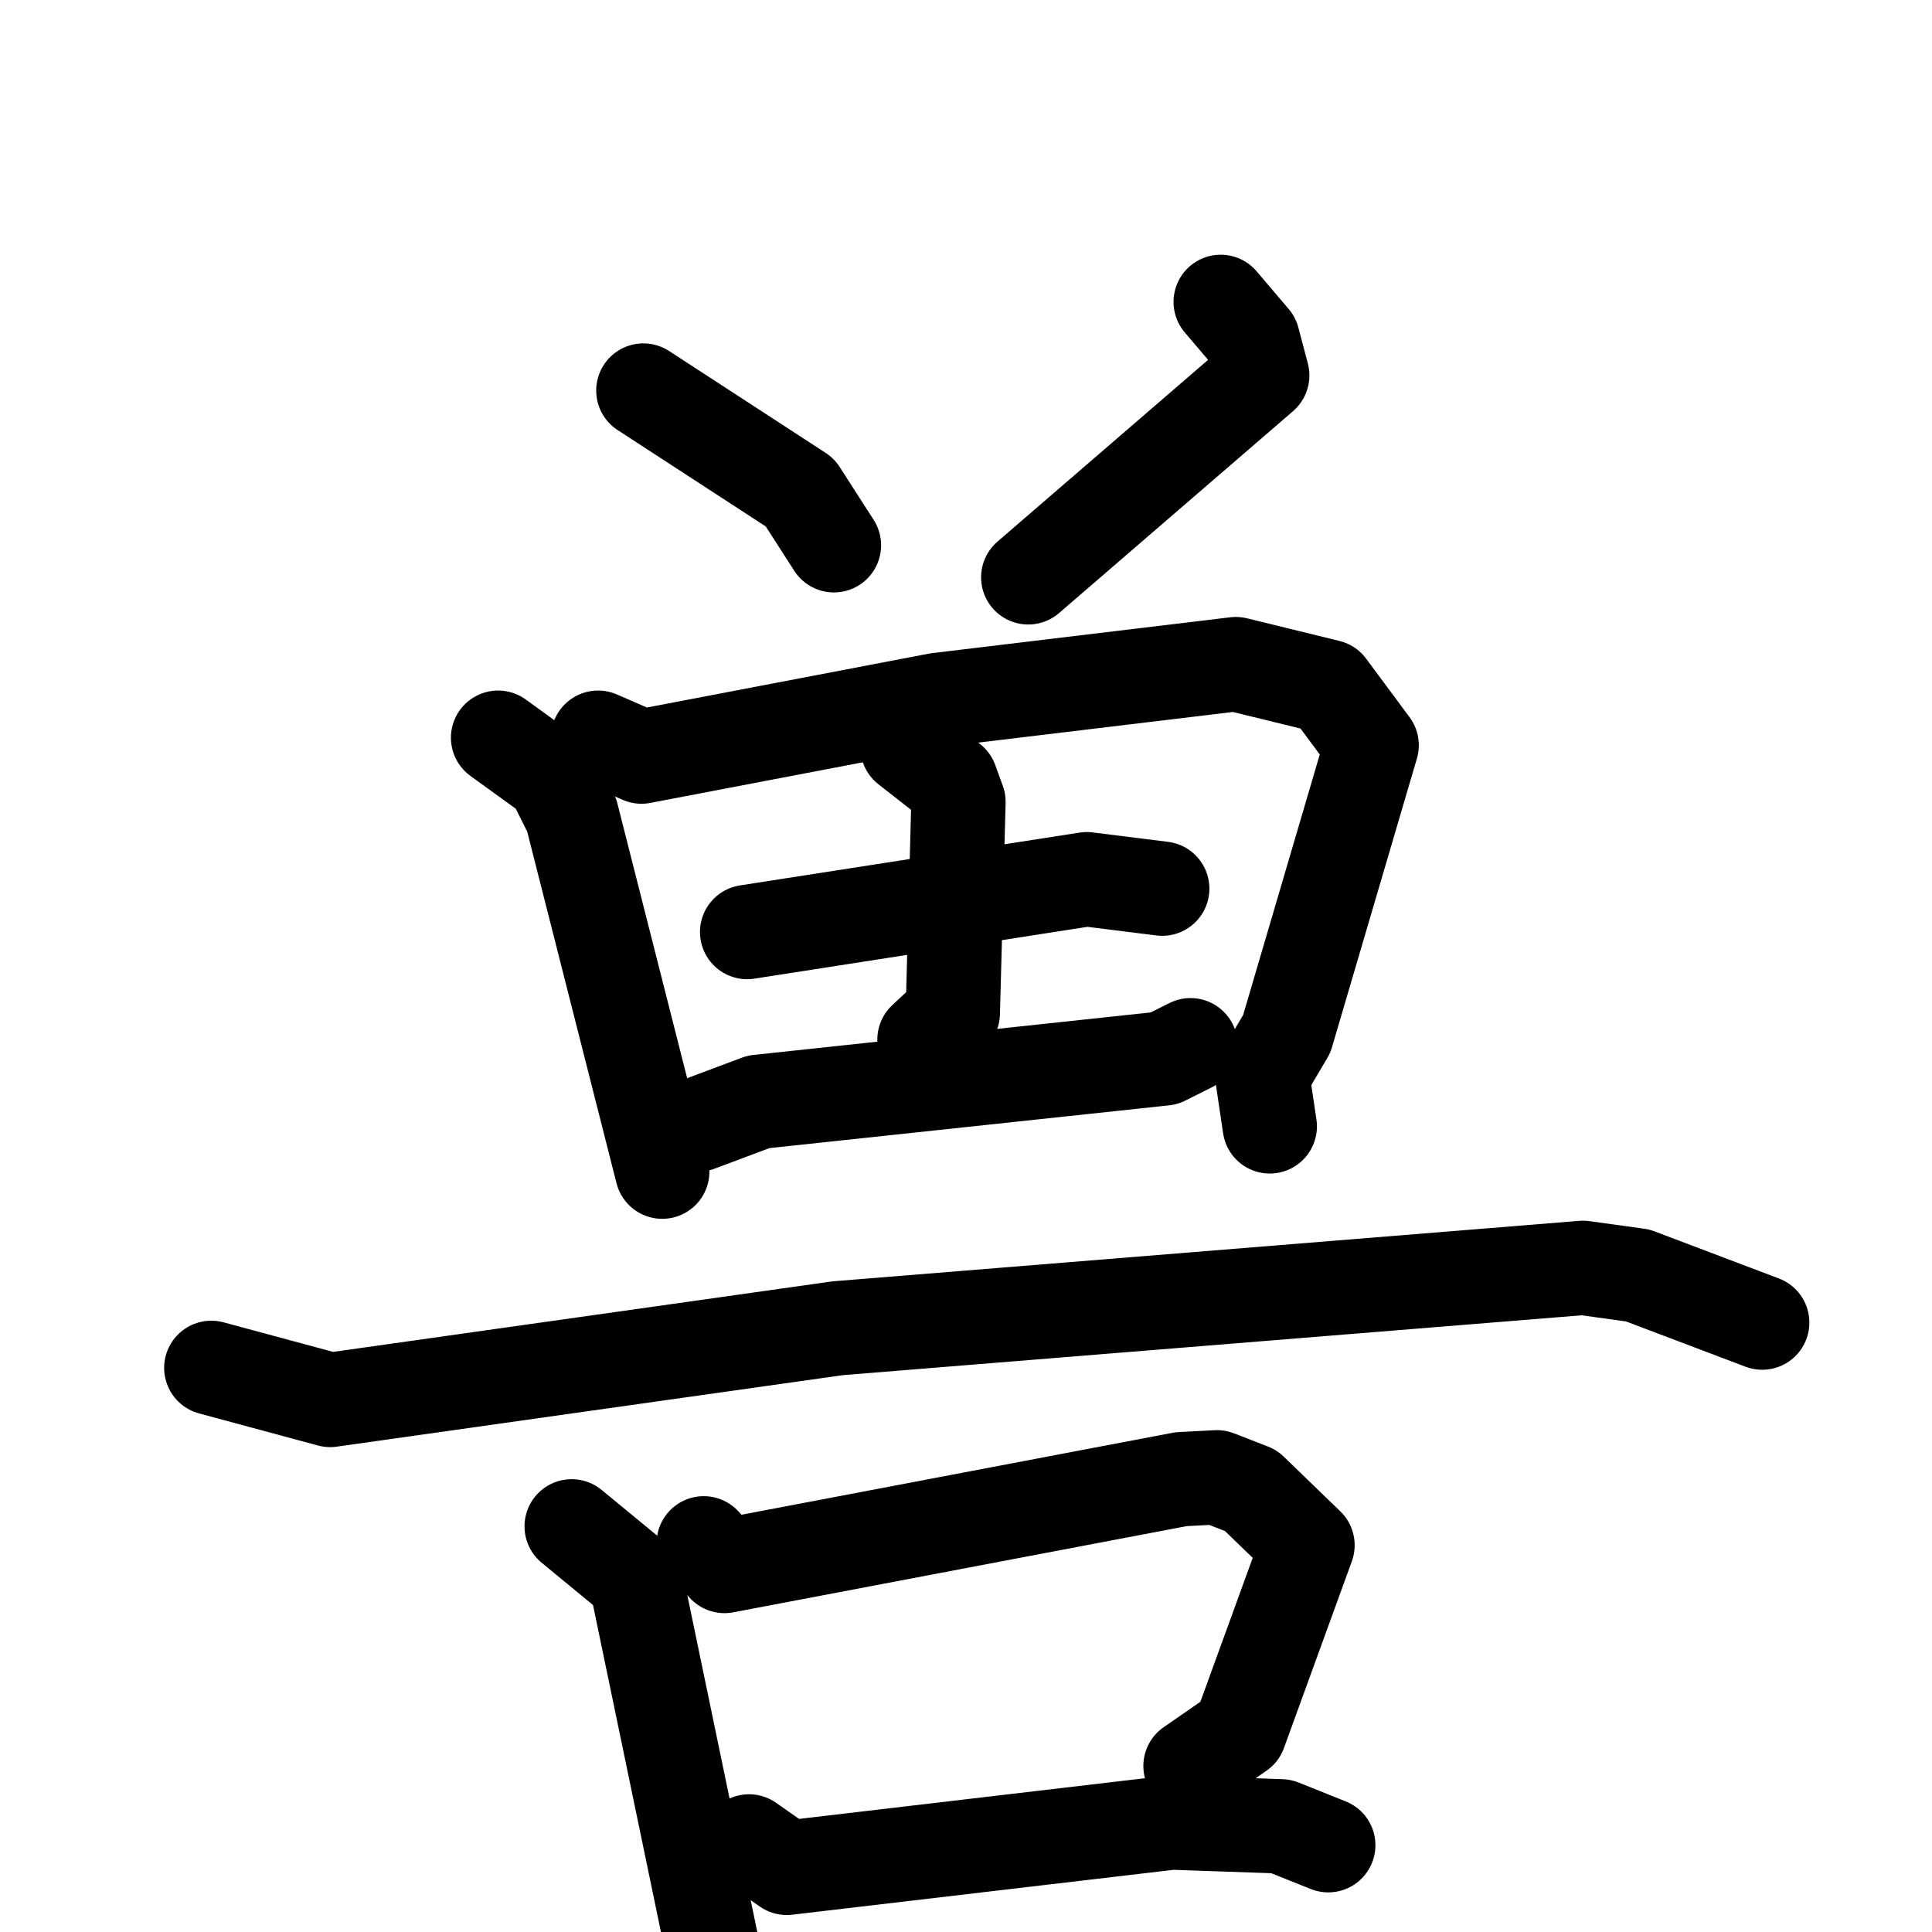 <svg xmlns="http://www.w3.org/2000/svg" viewBox="0 0 1024 1024">
  <g style="fill:none;stroke:#000000;stroke-width:50;stroke-linecap:round;stroke-linejoin:round;" transform="scale(1, 1) translate(0, 0)">
    <path d="M 341.0,207.0 L 424.0,261.0 L 442.0,289.0"/>
    <path d="M 647.0,160.0 L 664.0,180.0 L 669.0,199.0 L 545.0,306.0"/>
    <path d="M 264.0,391.0 L 293.0,412.0 L 303.0,432.0 L 351.0,621.0"/>
    <path d="M 317.0,391.0 L 340.0,401.0 L 497.0,371.0 L 655.0,352.0 L 704.0,364.0 L 727.0,395.0 L 682.0,548.0 L 669.0,570.0 L 673.0,597.0"/>
    <path d="M 396.0,494.0 L 576.0,466.0 L 616.0,471.0"/>
    <path d="M 481.0,396.0 L 504.0,414.0 L 508.0,425.0 L 505.0,537.0 L 490.0,551.0"/>
    <path d="M 370.0,596.0 L 402.0,584.0 L 617.0,561.0 L 631.0,554.0"/>
    <path d="M 112.0,725.0 L 175.0,742.0 L 444.0,704.0 L 839.0,672.0 L 868.0,676.0 L 934.0,701.0"/>
    <path d="M 303.0,809.0 L 337.0,837.0 L 380.0,1044.0"/>
    <path d="M 373.0,818.0 L 384.0,830.0 L 626.0,784.0 L 645.0,783.0 L 663.0,790.0 L 693.0,819.0 L 657.0,918.0 L 631.0,936.0"/>
    <path d="M 397.0,976.0 L 417.0,990.0 L 621.0,966.0 L 679.0,968.0 L 704.0,978.0"/>
  </g>
</svg>
